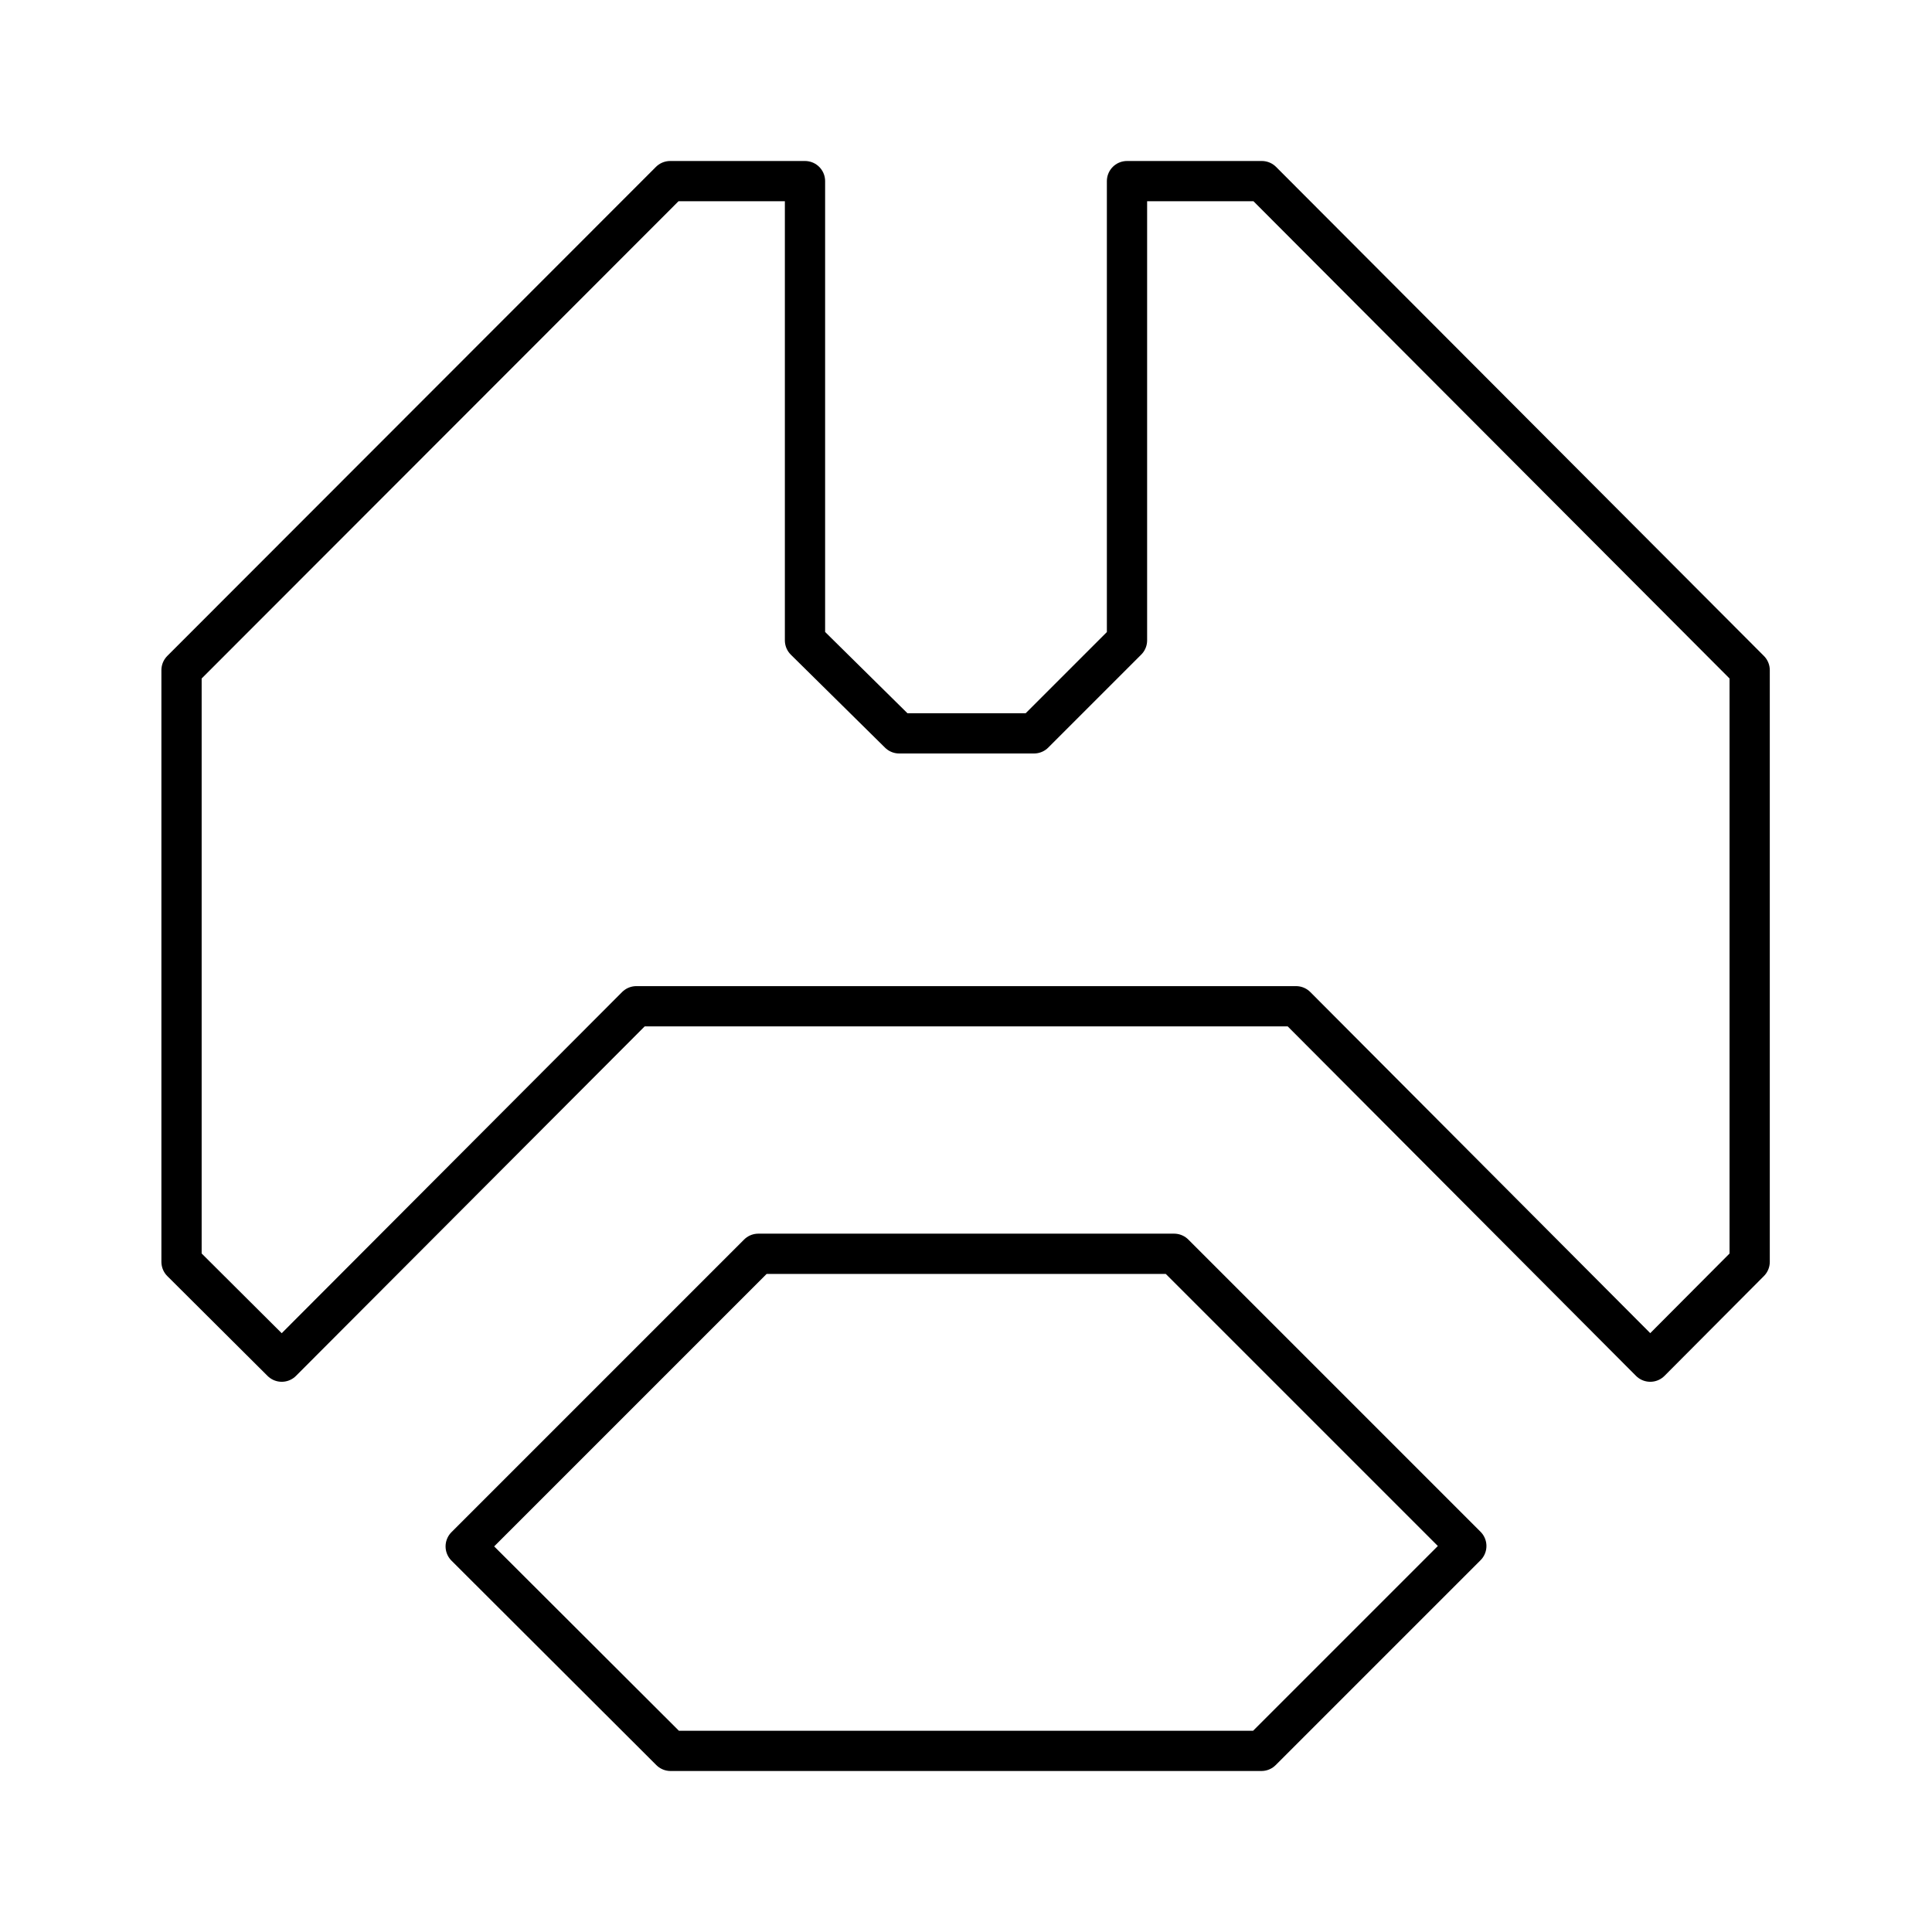 <svg viewBox="0 0 48 48" xmlns="http://www.w3.org/2000/svg"><path d="m16.65 4.5-12.14 12.15v14.7l2.49 2.48 8.81-8.83h16.39l8.8 8.83 2.47-2.48v-14.7l-12.12-12.15h-3.35v11.41l-2.31 2.31h-3.35l-2.34-2.31v-11.41zm2.19 26.65-7.27 7.27 5.09 5.08h14.68l5.09-5.09-7.26-7.26z" fill="none" stroke="#000" stroke-linecap="round" stroke-linejoin="round"/></svg>